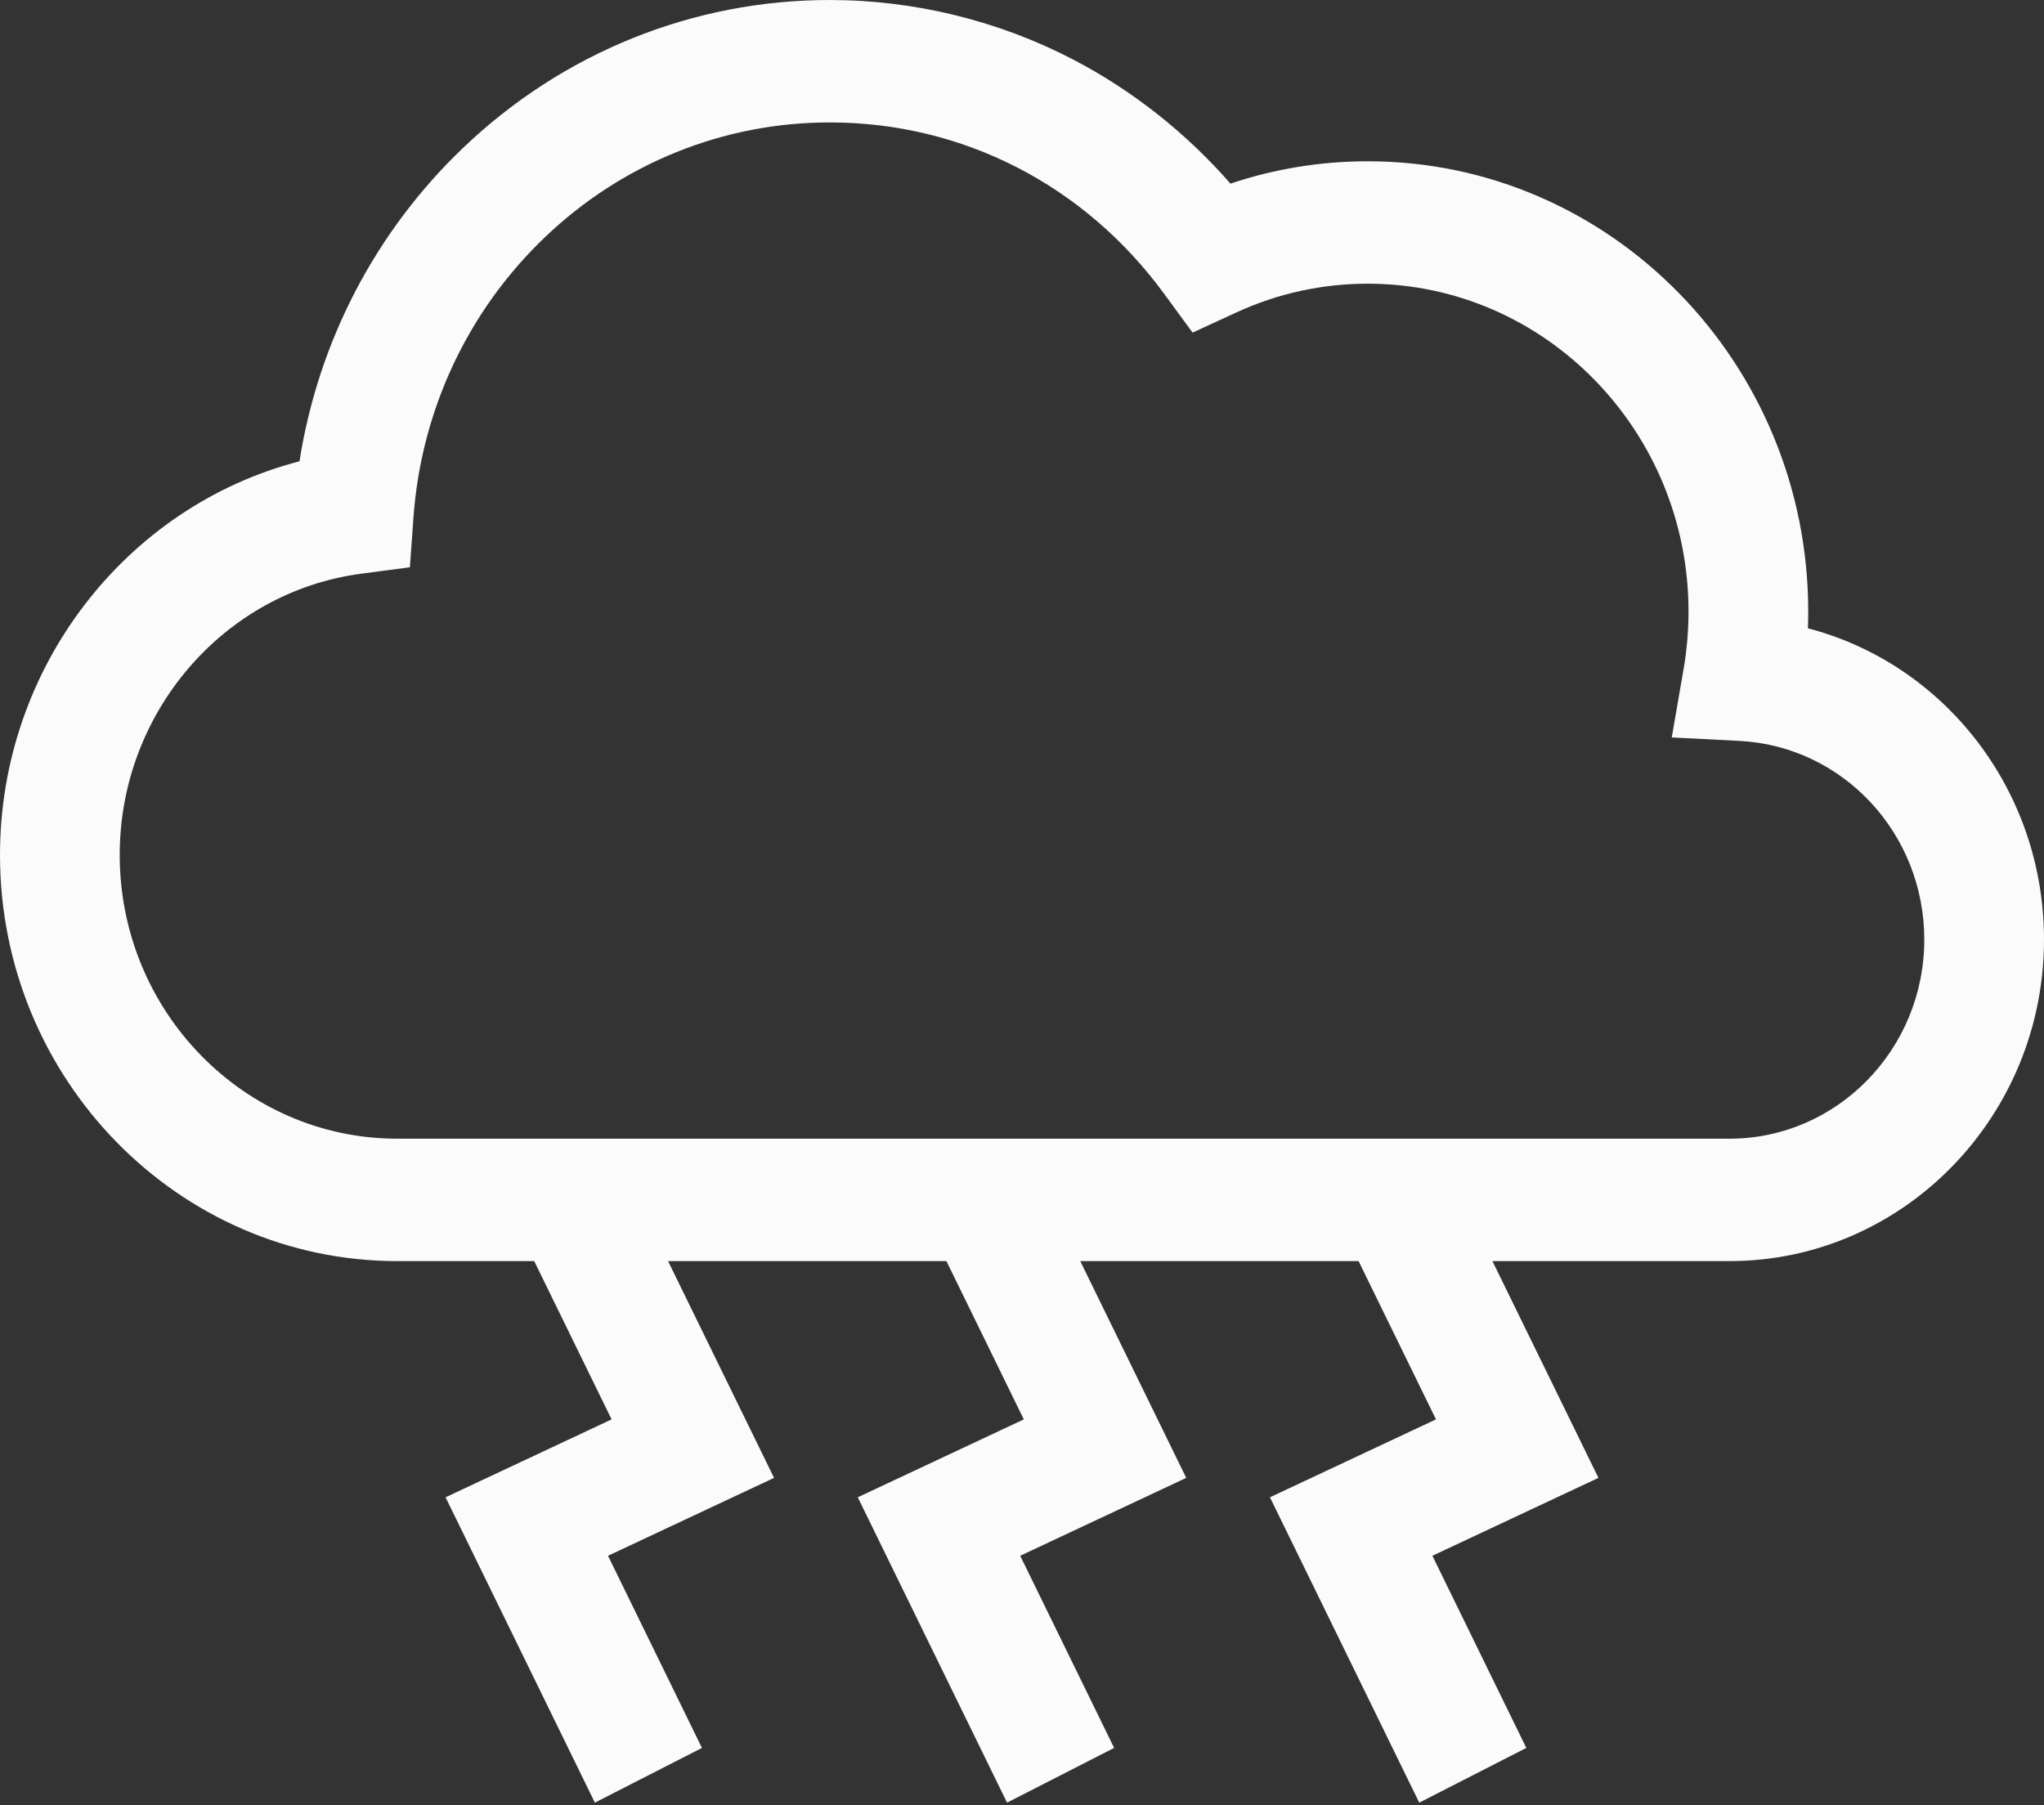 <svg width="60" height="53" viewBox="0 0 60 53" fill="none" xmlns="http://www.w3.org/2000/svg">
<rect x="0" y="0" width="60" height="53" fill="#333333" stroke="none"/>
<path d="M53.07 18.446C53.076 18.281 53.079 18.117 53.079 17.953C53.079 10.664 47.281 4.735 40.154 4.735C38.767 4.735 37.416 4.955 36.12 5.391C34.822 3.906 33.253 2.664 31.525 1.76C29.323 0.609 26.844 0 24.356 0C20.349 0 16.53 1.539 13.601 4.334C11.023 6.794 9.344 10.024 8.791 13.543C3.693 14.863 0 19.603 0 25.1C0 31.675 5.231 37.024 11.66 37.024H15.681L17.953 41.671L13.079 43.958L17.462 52.923L20.605 51.316L17.848 45.675L22.722 43.388L19.61 37.024H27.781L30.053 41.671L25.179 43.958L29.561 52.923L32.705 51.316L29.947 45.675L34.821 43.388L31.71 37.024H39.88L42.152 41.671L37.278 43.958L41.661 52.923L44.804 51.316L42.047 45.675L46.921 43.388L43.809 37.024H50.77C55.859 37.024 60 32.79 60 27.585C60 23.199 57.075 19.491 53.07 18.446ZM50.77 33.43H11.66C7.168 33.43 3.514 29.693 3.514 25.1C3.514 20.924 6.565 17.374 10.609 16.842L12.032 16.654L12.137 15.191C12.364 12.045 13.735 9.122 15.999 6.961C18.274 4.79 21.242 3.594 24.356 3.594C28.249 3.594 31.823 5.424 34.164 8.614L35.008 9.765L36.291 9.174C37.508 8.613 38.807 8.329 40.154 8.329C45.343 8.329 49.565 12.646 49.565 17.953C49.565 18.52 49.516 19.089 49.42 19.644L49.073 21.65L51.062 21.752C54.103 21.909 56.486 24.471 56.486 27.585C56.486 30.808 53.922 33.43 50.77 33.43Z" fill="#FBFBFB"/>
</svg>
